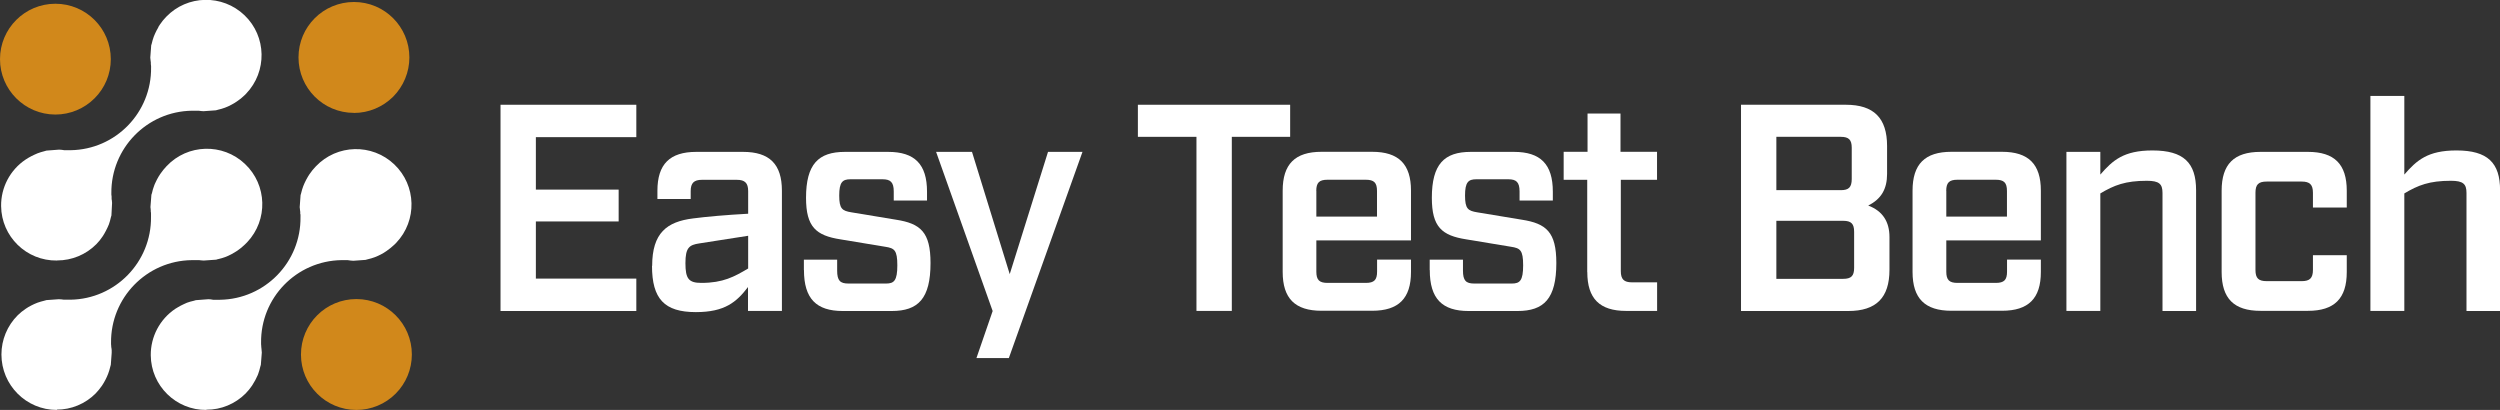 <?xml version="1.0" encoding="UTF-8"?>
<svg id="Calque_2" data-name="Calque 2" xmlns="http://www.w3.org/2000/svg" viewBox="0 0 314.07 51.5">
  <rect x="0" y="0" width="314.07" height="51.5" fill="#333333" stroke="none"/>
  <defs>
    <style>
      .cls-1 {
        fill: #d1881b;
      }

      .cls-1, .cls-2 {
        stroke-width: 0px;
      }

      .cls-2 {
        fill: #fff;
      }
    </style>
  </defs>
  <g id="Calque_1-2" data-name="Calque 1">
    <g>
      <g>
        <path class="cls-2" d="m62.88,13.16h17.06v4.07h-12.62v6.59h10.4v4h-10.4v7.18h12.62v4.07h-17.06V13.16Z"/>
        <path class="cls-2" d="m81.93,33.4c0-4.14,1.85-5.55,5.14-5.96,1.67-.22,4.18-.44,6.92-.59v-2.85c0-1-.41-1.41-1.41-1.41h-4.4c-1,0-1.41.41-1.41,1.41v1h-4.18v-1.04c0-3.33,1.55-4.88,4.88-4.88h5.88c3.33,0,4.88,1.55,4.88,4.88v15.1h-4.26v-3c-1.44,1.89-2.92,3.15-6.55,3.15-3.96,0-5.51-1.67-5.51-5.81Zm12.06.33v-4.11l-6.14.96c-1.26.19-1.74.52-1.74,2.48s.41,2.48,2,2.48c2.74,0,4.14-.78,5.88-1.81Z"/>
        <path class="cls-2" d="m100.99,33.91v-1.29h4.18v1.37c0,1.26.37,1.63,1.41,1.63h4.74c1,0,1.41-.37,1.41-2.29s-.37-2.15-1.52-2.33l-5.62-.93c-3.07-.48-4.33-1.55-4.33-5.22,0-4.22,1.55-5.77,4.88-5.77h5.44c3.33,0,4.88,1.55,4.88,5v1.11h-4.18v-1.15c0-1.15-.41-1.52-1.41-1.52h-4.03c-1,0-1.41.37-1.41,2.04s.37,1.92,1.52,2.11l5.62.93c3.07.48,4.33,1.55,4.33,5.44,0,4.48-1.55,6.03-4.88,6.03h-6.14c-3.33,0-4.88-1.55-4.88-5.14Z"/>
        <path class="cls-2" d="m124.7,39.06l-7.1-19.98h4.51l4.74,15.36,4.81-15.36h4.33l-9.25,25.9h-4.07l2.04-5.92Z"/>
        <path class="cls-2" d="m150.31,17.19h-7.36v-4.03h19.13v4.03h-7.33v21.87h-4.44v-21.87Z"/>
        <path class="cls-2" d="m165.37,30.21v3.92c0,1.04.37,1.41,1.41,1.41h4.81c1.04,0,1.41-.37,1.41-1.41v-1.52h4.26v1.55c0,3.33-1.55,4.88-4.88,4.88h-6.36c-3.33,0-4.88-1.55-4.88-4.88v-10.21c0-3.33,1.55-4.88,4.88-4.88h6.36c3.33,0,4.88,1.55,4.88,4.88v6.25h-11.88Zm0-6.22v3.22h7.62v-3.22c0-1.04-.37-1.41-1.41-1.41h-4.81c-1.04,0-1.41.37-1.41,1.41Z"/>
        <path class="cls-2" d="m179.61,33.91v-1.29h4.18v1.37c0,1.26.37,1.63,1.41,1.63h4.74c1,0,1.41-.37,1.41-2.29s-.37-2.15-1.52-2.33l-5.62-.93c-3.07-.48-4.33-1.55-4.33-5.22,0-4.22,1.55-5.77,4.88-5.77h5.44c3.33,0,4.88,1.55,4.88,5v1.11h-4.18v-1.15c0-1.15-.41-1.52-1.41-1.52h-4.03c-1,0-1.41.37-1.41,2.04s.37,1.92,1.52,2.11l5.62.93c3.07.48,4.33,1.55,4.33,5.44,0,4.48-1.55,6.03-4.88,6.03h-6.14c-3.33,0-4.88-1.55-4.88-5.14Z"/>
        <path class="cls-2" d="m199.4,34.17v-11.58h-2.96v-3.52h3v-4.81h4.14v4.81h4.59v3.52h-4.55v11.47c0,1.04.41,1.41,1.41,1.41h3.15v3.59h-3.89c-3.33,0-4.88-1.55-4.88-4.88Z"/>
        <path class="cls-2" d="m218.72,13.16h13.17c3.51,0,5.18,1.67,5.18,5.18v3.52c0,1.89-.74,3.15-2.37,3.96,1.85.7,2.67,2.07,2.67,3.96v4.11c0,3.52-1.67,5.18-5.18,5.18h-13.47V13.16Zm12.54,10.73c1,0,1.37-.37,1.37-1.41v-3.92c0-1-.37-1.37-1.37-1.37h-8.1v6.7h8.1Zm.3,11.14c1,0,1.37-.37,1.37-1.37v-4.55c0-1-.37-1.37-1.37-1.37h-8.4v7.29h8.4Z"/>
        <path class="cls-2" d="m244.51,30.21v3.92c0,1.04.37,1.41,1.41,1.41h4.81c1.04,0,1.41-.37,1.41-1.41v-1.52h4.25v1.55c0,3.33-1.55,4.88-4.88,4.88h-6.36c-3.33,0-4.88-1.55-4.88-4.88v-10.21c0-3.33,1.55-4.88,4.88-4.88h6.36c3.33,0,4.88,1.55,4.88,4.88v6.25h-11.88Zm0-6.22v3.22h7.62v-3.22c0-1.04-.37-1.41-1.41-1.41h-4.81c-1.04,0-1.41.37-1.41,1.41Z"/>
        <path class="cls-2" d="m259.6,19.08h4.26v2.85c1.55-1.78,2.92-3.03,6.55-3.03,3.92,0,5.48,1.55,5.48,5v15.17h-4.22v-14.84c0-1.11-.41-1.52-1.96-1.52-2.7,0-4.11.55-5.85,1.59v14.76h-4.26v-19.98Z"/>
        <path class="cls-2" d="m279.1,34.17v-10.21c0-3.33,1.55-4.88,4.88-4.88h5.96c3.33,0,4.88,1.55,4.88,4.88v2.11h-4.25v-1.85c0-1.04-.41-1.41-1.41-1.41h-4.4c-1.04,0-1.41.37-1.41,1.41v9.69c0,1.04.37,1.41,1.41,1.41h4.4c1,0,1.41-.37,1.41-1.41v-1.85h4.25v2.11c0,3.33-1.55,4.88-4.88,4.88h-5.96c-3.33,0-4.88-1.55-4.88-4.88Z"/>
        <path class="cls-2" d="m297.79,12.05h4.26v9.88c1.55-1.78,2.92-3.03,6.55-3.03,3.92,0,5.48,1.55,5.48,5v15.17h-4.22v-14.84c0-1.11-.41-1.52-1.96-1.52-2.7,0-4.11.55-5.85,1.59v14.76h-4.26V12.05Z"/>
      </g>
      <g>
        <g>
          <path class="cls-2" d="m7.14,51.5c-3.85,0-6.96-3.12-6.96-6.97,0-1.84.73-3.61,2.04-4.92.3-.3.63-.56.98-.8.12-.08.23-.15.34-.22.26-.15.51-.28.75-.39l.41-.17c.28-.1.56-.18.85-.25l.18-.05.11-.03,1.55-.11c.21,0,.42.03.63.06h.82c5.67-.08,10.2-4.74,10.13-10.41v-.16c0-.08,0-.15,0-.23,0-.09,0-.18-.03-.27v-.16c0-.13-.03-.27-.04-.4l.12-1.55s.02-.08.04-.12l.03-.09c.06-.3.15-.6.26-.89.05-.14.1-.28.17-.41.12-.26.25-.52.4-.77.07-.11.13-.22.21-.33.24-.35.5-.68.8-.99,2.64-2.8,7.05-2.92,9.84-.28,2.8,2.64,2.92,7.05.28,9.84-.09.1-.19.19-.28.28-.3.3-.63.56-.98.8-.12.08-.23.15-.34.21-.24.15-.49.28-.75.4-.14.06-.27.12-.4.17-.28.1-.56.19-.85.25l-.17.04-.11.04-1.57.11c-.19,0-.39-.03-.58-.05h-.93c-5.67.07-10.21,4.73-10.14,10.4,0,0,0,0,0,0v.16c.01.07.02.15.02.22,0,.09,0,.18.03.27,0,.08.01.16.03.24v.36l-.11,1.49s-.05.2-.07.26c-.07.29-.15.58-.26.86-.05.13-.1.27-.16.39-.12.26-.25.52-.4.77-.07.11-.14.23-.22.35-.24.34-.5.67-.79.97-1.3,1.31-3.07,2.05-4.92,2.04h.05Z"/>
          <path class="cls-2" d="m25.94,51.5c-3.83.04-6.97-3.04-7-6.87-.02-2.33,1.13-4.51,3.06-5.82.11-.07.22-.14.33-.2.24-.15.5-.28.76-.4.14-.06.27-.12.4-.18.28-.1.56-.18.84-.24l.27-.08,1.58-.12c.2,0,.4.03.59.07h.86c5.67-.08,10.2-4.74,10.12-10.41v-.32l-.03-.04s0-.02,0-.04v-.23l-.03-.22c0-.12-.03-.24-.04-.37l.11-1.51.08-.28c.07-.29.15-.58.26-.86.05-.14.11-.27.17-.4.12-.26.25-.51.4-.76l.03-.05c.05-.09.11-.18.17-.27.24-.36.51-.69.81-1,2.65-2.79,7.06-2.9,9.85-.25,2.79,2.65,2.9,7.06.25,9.85-.08.08-.16.16-.24.24-.31.29-.64.56-.99.8l-.23.15-.12.08c-.24.14-.48.27-.73.38-.14.06-.27.12-.41.17-.28.1-.56.19-.85.25-.06.01-.12.03-.18.05l-.11.03-1.54.11c-.24-.01-.47-.04-.71-.08h-.75c-5.67.08-10.2,4.73-10.12,10.4,0,0,0,0,0,0v.16c.01.08.02.16.02.24,0,.08,0,.16.02.24.02.08,0,.15.02.23.02.12.03.24.03.35l-.12,1.53-.07.24c-.07.3-.15.6-.26.89-.04.13-.1.25-.16.37l-.02.04c-.11.25-.24.5-.39.73-.07.12-.14.24-.21.35-.24.35-.51.69-.81.99-1.3,1.3-3.07,2.04-4.91,2.03h-.01Z"/>
          <path class="cls-2" d="m7.15,32.73c-3.83.05-6.97-3.01-7.01-6.84-.03-2.34,1.13-4.54,3.07-5.84l.35-.22c.24-.14.49-.27.75-.39.13-.06.27-.12.41-.18.27-.1.55-.19.84-.26l.17-.05.1-.03,1.58-.12c.22,0,.44.03.66.07h.8c5.67-.08,10.19-4.74,10.11-10.41,0,0,0,0,0,0v-.15c-.02-.08-.02-.17-.03-.26v-.21l-.03-.22c-.02-.13-.03-.26-.04-.38l.11-1.46v-.06c.02-.08.04-.15.07-.23.07-.3.15-.6.26-.89.05-.13.11-.27.17-.4.12-.26.25-.52.4-.76v-.04c.06-.1.12-.2.19-.3.23-.35.5-.68.79-.98,2.66-2.77,7.07-2.86,9.85-.2s2.86,7.07.2,9.85c-.06.07-.13.13-.19.19-.3.3-.63.56-.98.79-.11.08-.2.13-.29.19l-.05.03c-.26.15-.5.28-.74.39-.14.06-.27.12-.41.17-.28.1-.56.19-.85.25-.06.01-.12.03-.18.05l-.11.03-1.54.11c-.21,0-.41-.03-.62-.06h-.84c-5.66.08-10.19,4.72-10.13,10.38v.16c.02.08.02.16.03.23v.24c0,.08,0,.16.03.23.02.11.02.23.03.35l-.08,1.54s0,.08-.03.12l-.04.14c-.06.3-.15.6-.25.89-.05.13-.12.27-.18.41-.12.26-.25.51-.39.75-.07.12-.14.23-.21.34-.23.35-.5.69-.8.99-1.3,1.31-3.07,2.04-4.91,2.04h.02Z"/>
        </g>
        <path class="cls-1" d="m44.78,51.5c-3.85,0-6.97-3.11-6.97-6.96s3.11-6.97,6.96-6.97c3.85,0,6.97,3.11,6.97,6.96,0,1.85-.73,3.62-2.04,4.93-1.3,1.3-3.07,2.04-4.92,2.04Z"/>
        <path class="cls-1" d="m6.96,14.39C3.12,14.39,0,11.27,0,7.43,0,3.59,3.11.47,6.96.47c3.84,0,6.96,3.11,6.96,6.96,0,1.85-.73,3.62-2.04,4.92-1.3,1.3-3.07,2.04-4.92,2.04Z"/>
        <path class="cls-1" d="m44.46,14.18c-3.85,0-6.96-3.12-6.96-6.97,0-3.85,3.12-6.96,6.97-6.96,3.85,0,6.96,3.12,6.96,6.97,0,1.85-.74,3.62-2.04,4.93-1.31,1.3-3.08,2.04-4.92,2.04Z"/>
      </g>
    </g>
  </g>
</svg>